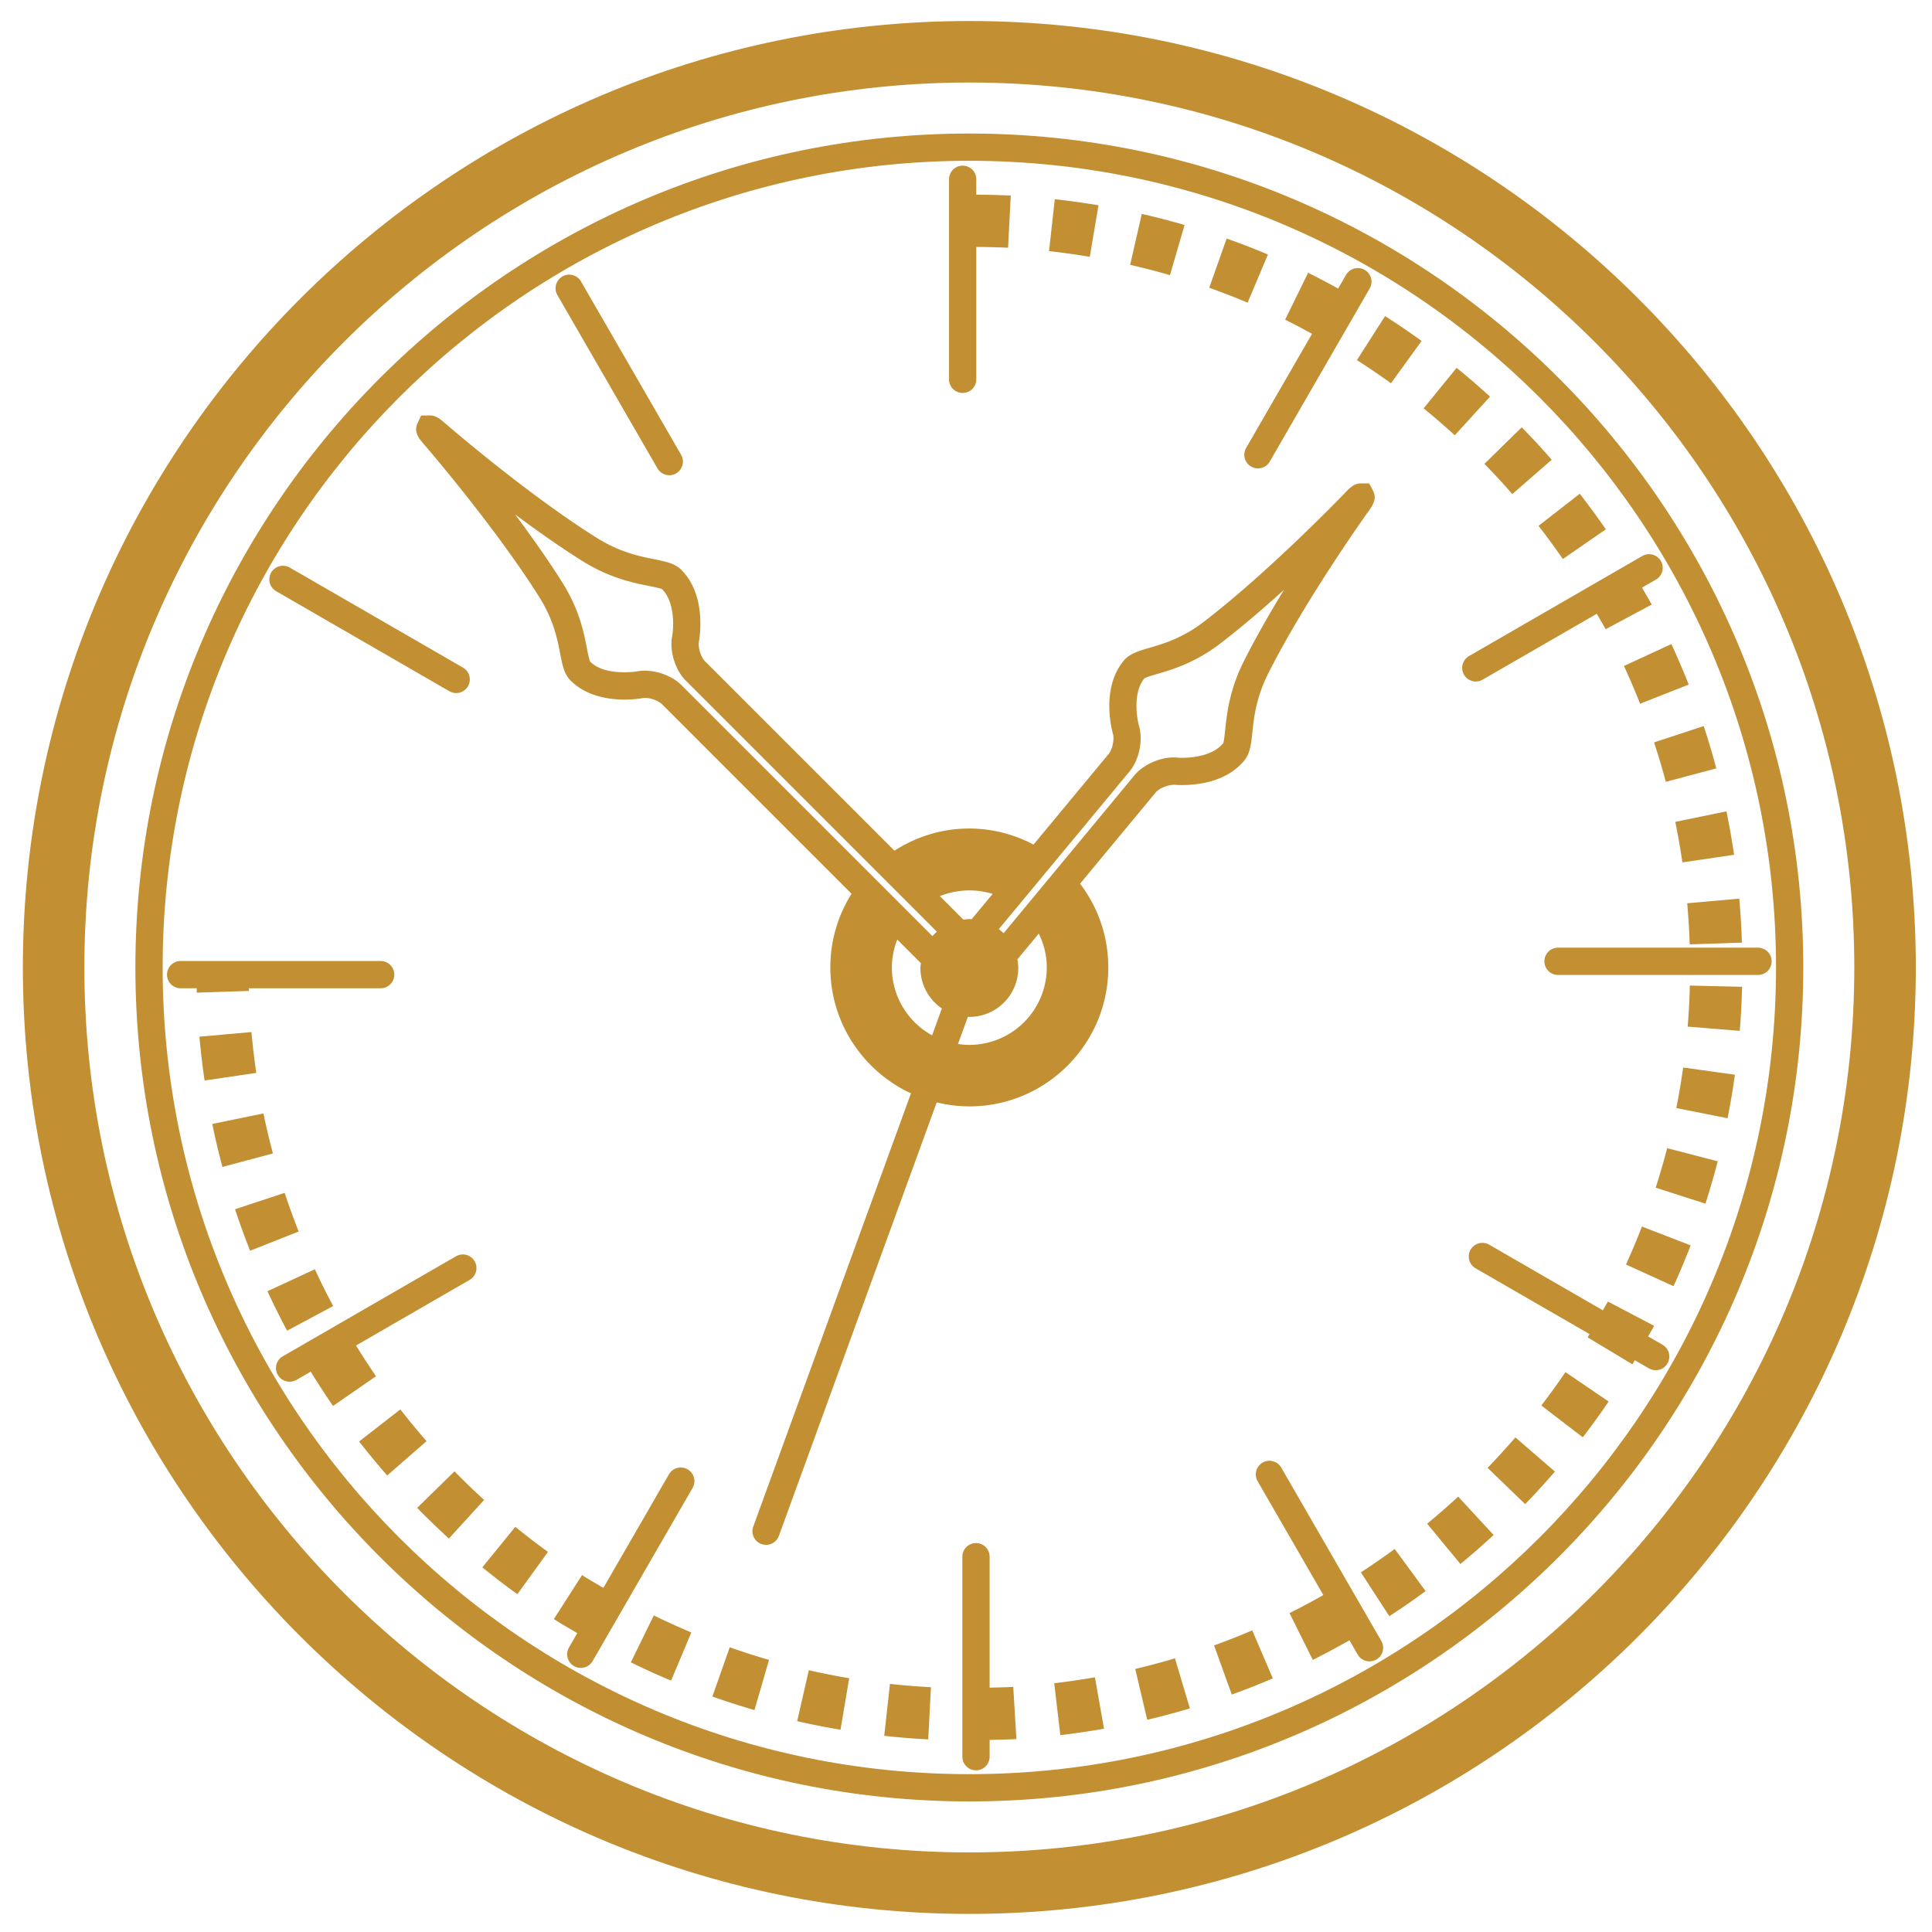 <svg xmlns="http://www.w3.org/2000/svg" width="141.732" height="141.731">
  <g fill="#C28F33"><path d="M71.11 1.542c-38.285 0-69.433 31.146-69.433 69.432 0 38.284 31.147 69.431 69.433 69.431 38.286 0 69.434-31.146 69.434-69.431 0-38.286-31.148-69.432-69.434-69.432zm0 134.351c-35.797 0-64.921-29.123-64.921-64.919 0-35.797 29.124-64.92 64.921-64.92 35.798 0 64.922 29.123 64.922 64.92 0 35.796-29.124 64.919-64.922 64.919z"/><path d="M84.764 58.154c.257-.311.872-.583 1.401-.583h.011s.206.021.542.021c1.148 0 3.268-.233 4.558-1.793.434-.521.506-1.206.598-2.072.114-1.08.271-2.559 1.181-4.358 2.767-5.475 7.261-11.755 7.306-11.817.317-.442.678-.943.371-1.54l-.29-.55h-.61c-.462 0-.758.273-1.156.69-.054.057-5.468 5.699-10.353 9.455-1.572 1.209-2.968 1.616-3.986 1.913-.822.24-1.472.43-1.903.95-1.717 2.074-.831 5.21-.792 5.343.121.419-.032 1.16-.31 1.496l-5.512 6.65a10.137 10.137 0 00-4.708-1.18c-1.961 0-3.852.57-5.494 1.627L51.722 48.513c-.309-.309-.53-1.032-.447-1.461.025-.136.615-3.341-1.291-5.246-.478-.477-1.15-.612-2.002-.784-1.065-.214-2.523-.508-4.233-1.584-5.193-3.265-11.024-8.324-11.082-8.374-.407-.354-.705-.587-1.121-.587l-.655.007-.267.584c-.292.639.143 1.14.491 1.543.052.059 5.164 5.975 8.447 11.189 1.056 1.679 1.331 3.104 1.532 4.146.162.841.29 1.506.769 1.983 1.885 1.888 5.098 1.318 5.246 1.29.458-.091 1.164.151 1.461.448l13.9 13.901a10.096 10.096 0 00-1.555 5.405c0 4.091 2.428 7.616 5.914 9.237L55.26 111.988a.998.998 0 00.94 1.342.999.999 0 00.939-.658L68.718 80.87a10.15 10.15 0 002.393.295c5.621 0 10.193-4.571 10.193-10.191 0-2.242-.717-4.362-2.069-6.145l5.529-6.675zm-1.894-1.569c.699-.845.996-2.276.69-3.327-.177-.624-.449-2.472.386-3.484.114-.09.577-.225.949-.333 1.104-.322 2.774-.81 4.645-2.247 1.575-1.211 3.184-2.593 4.656-3.926-1.014 1.66-2.048 3.458-2.928 5.199-1.074 2.127-1.261 3.886-1.384 5.05-.043.4-.096.899-.148 1.006-.799.966-2.377 1.07-3.019 1.07-.203 0-.334-.011-.351-.012-1.097-.111-2.449.458-3.145 1.298l-9.593 11.58c-.11-.108-.234-.2-.356-.294l9.598-11.58zm-10.049 8.991l-1.545 1.864c-.056-.003-.107-.017-.164-.017-.149 0-.291.026-.436.044l-1.727-1.727a5.832 5.832 0 013.872-.164zM47.304 49.202a3.04 3.04 0 00-.569.052c-.01 0-2.335.382-3.434-.711-.078-.122-.17-.597-.243-.977-.219-1.13-.548-2.836-1.803-4.832-1.059-1.681-2.285-3.412-3.474-5.002 1.558 1.163 3.251 2.36 4.902 3.398 2.02 1.271 3.755 1.62 4.902 1.852.394.079.884.179.983.238.956.955.858 2.819.741 3.453-.208 1.078.221 2.477.997 3.253l18.42 18.421a3.68 3.68 0 00-.32.329L49.983 50.253c-.629-.629-1.705-1.051-2.679-1.051zm18.123 21.775a5.652 5.652 0 01.399-2.052l1.731 1.732c-.012.118-.035.232-.035.354 0 1.235.625 2.323 1.575 2.97l-.718 1.971a5.68 5.68 0 01-2.952-4.975zm11.365-.003a5.687 5.687 0 01-5.682 5.68c-.283 0-.561-.027-.833-.068l.728-1.996c.036.001.07.011.107.011a3.588 3.588 0 003.587-3.588c0-.216-.026-.426-.063-.632l1.568-1.893c.378.769.588 1.609.588 2.486zM70.621 28.826a1 1 0 001-1v-9.712a53.5 53.5 0 012.331.062l.199-3.828a56.363 56.363 0 00-2.53-.065v-1.131a1 1 0 10-2 0v14.675c0 .552.447.999 1 .999z"/><path d="M48.229 34.356a1 1 0 101.732-1l-7.337-12.707a.999.999 0 00-1.366-.366.999.999 0 00-.366 1.366l7.337 12.707zM20.26 43.371l12.706 7.338a.998.998 0 001.366-.366 1 1 0 00-.366-1.366L21.26 41.639a.998.998 0 00-1.366.366.999.999 0 00.366 1.366zM50.44 107.79a1.002 1.002 0 00-1.366.366l-4.81 8.332c-.525-.312-1.059-.614-1.565-.939l-2.068 3.227c.556.356 1.141.69 1.718 1.031l-.61 1.057a1 1 0 001.732 1l7.336-12.707a1 1 0 00-.367-1.367zM93.994 107.668a1 1 0 10-1.732 1l4.818 8.346a52.92 52.92 0 01-2.481 1.324l1.709 3.432c.9-.448 1.803-.935 2.689-1.437l.601 1.041a1 1 0 101.732-1l-7.336-12.706zM121.962 98.651l-1.054-.608c.144-.263.3-.517.438-.78l-3.393-1.783c-.115.219-.246.43-.364.647l-8.334-4.813a1 1 0 10-1 1.732l8.354 4.823c-.048.08-.089.164-.137.243l3.285 1.975c.059-.099.111-.203.169-.302l1.035.598a.998.998 0 001.366-.366 1 1 0 00-.365-1.366zM128.968 69.522h-14.67a1 1 0 100 2h14.67a1 1 0 100-2zM107.4 49.495a1 1 0 001.366.366l8.375-4.836c.216.38.442.75.648 1.135l3.379-1.809c-.225-.422-.474-.826-.709-1.242l1.012-.584a1 1 0 10-1-1.732l-12.705 7.336a1 1 0 00-.366 1.366zM91.414 32.867a1 1 0 001.732 1l7.336-12.707a1 1 0 00-1.732-1l-.582 1.009a56.583 56.583 0 00-2.204-1.158l-1.686 3.441c.662.324 1.318.682 1.973 1.037l-4.837 8.378z"/><path d="M71.11 9.796c-33.733 0-61.178 27.444-61.178 61.179s27.444 61.179 61.178 61.179c33.734 0 61.179-27.444 61.179-61.179S104.845 9.796 71.11 9.796zm0 120.357c-32.631 0-59.178-26.548-59.178-59.179S38.479 11.796 71.11 11.796s59.179 26.548 59.179 59.179-26.548 59.178-59.179 59.178z"/><path d="M24.442 95.813a50.486 50.486 0 01-1.343-2.697l-3.48 1.607c.448.97.934 1.944 1.442 2.896l3.381-1.806zM19.327 81.683l-3.754.771c.216 1.052.467 2.113.745 3.153l3.703-.99a51.793 51.793 0 01-.694-2.934zM80.586 15.061a56.406 56.406 0 00-3.206-.447l-.422 3.809c.997.11 2.003.251 2.989.418l.639-3.78zM18.265 72.695l-.004-.195h9.664a1 1 0 100-2H13.252a1 1 0 100 2h1.177c.003.107.002.216.006.322l3.83-.127zM86.899 16.505a56.061 56.061 0 00-3.136-.813l-.855 3.736c.981.225 1.965.479 2.921.757l1.07-3.68zM18.447 75.712l-3.818.34c.096 1.077.224 2.159.38 3.215l3.791-.559a52.353 52.353 0 01-.353-2.996zM120.317 51.626l3.566-1.406a56.906 56.906 0 00-1.272-2.971l-3.479 1.607c.423.914.821 1.845 1.185 2.77zM122.205 57.356l3.703-.988a56.43 56.43 0 00-.924-3.104l-3.641 1.199c.314.951.603 1.925.862 2.893zM123.421 63.264l3.793-.555a55.944 55.944 0 00-.562-3.188l-3.754.771c.204.991.379 1.99.523 2.972zM123.957 69.277l3.83-.125a58.617 58.617 0 00-.194-3.229l-3.818.34c.087.986.149 2.001.182 3.014zM93.014 18.67a56.558 56.558 0 00-3.026-1.171l-1.279 3.613c.952.337 1.899.704 2.817 1.091l1.488-3.533zM102.042 28.117l2.246-3.105a57.242 57.242 0 00-2.678-1.824l-2.066 3.229c.839.536 1.68 1.108 2.498 1.7zM109.308 29.098a57.3 57.3 0 00-2.451-2.113l-2.42 2.973c.774.63 1.544 1.294 2.287 1.973l2.584-2.833zM110.943 36.245l2.891-2.518a55.702 55.702 0 00-2.199-2.38l-2.738 2.682a51.744 51.744 0 012.046 2.216zM114.65 41.009l3.154-2.178a57.29 57.29 0 00-1.913-2.609l-3.025 2.354a52.219 52.219 0 011.784 2.433zM20.882 87.508l-3.639 1.203c.337 1.02.708 2.043 1.103 3.043l3.564-1.408a53.066 53.066 0 01-1.028-2.838zM109.13 107.682l2.758 2.662a58.81 58.81 0 002.182-2.391l-2.902-2.504a55.24 55.24 0 01-2.038 2.233zM104.698 111.779l2.438 2.957a57.548 57.548 0 002.438-2.129l-2.602-2.814a53.825 53.825 0 01-2.274 1.986zM99.834 115.347l2.086 3.217c.894-.58 1.79-1.199 2.663-1.84l-2.268-3.09a52.009 52.009 0 01-2.481 1.713zM113.072 103.107l3.041 2.334a57.902 57.902 0 001.898-2.624l-3.168-2.158a51.596 51.596 0 01-1.771 2.448zM89.063 120.709l1.303 3.605a56.2 56.2 0 003.008-1.188l-1.51-3.523a51.49 51.49 0 01-2.801 1.106zM122.975 81.288l3.76.746c.209-1.055.391-2.129.539-3.192l-3.797-.529a52.443 52.443 0 01-.502 2.975zM123.809 75.313l3.82.311c.087-1.076.145-2.163.171-3.232l-3.832-.092a52.834 52.834 0 01-.159 3.013zM83.281 122.435l.881 3.73a56.63 56.63 0 003.128-.835l-1.095-3.674a51.81 51.81 0 01-2.914.779zM121.461 87.13l3.65 1.17c.329-1.026.632-2.072.901-3.107l-3.711-.963a52.094 52.094 0 01-.84 2.9zM119.282 92.766l3.488 1.586c.443-.973.865-1.979 1.257-2.99l-3.574-1.383a53.924 53.924 0 01-1.171 2.787zM46.279 121.951c.963.471 1.956.922 2.952 1.34l1.484-3.533a53.922 53.922 0 01-2.753-1.25l-1.683 3.443zM27.583 100.961a53.245 53.245 0 01-1.465-2.255l8.335-4.813a.999.999 0 00.366-1.366.998.998 0 00-1.366-.366l-12.705 7.336a.999.999 0 00.501 1.866c.17 0 .342-.043.499-.134l1.047-.604a57.166 57.166 0 001.636 2.516l3.152-2.18zM35.385 114.982a57.96 57.96 0 002.568 1.97l2.246-3.105a53.284 53.284 0 01-2.396-1.839l-2.418 2.974zM77.339 123.483l.447 3.807a55.228 55.228 0 003.204-.472l-.666-3.773c-.991.175-1.995.322-2.985.438zM29.368 103.394l-3.023 2.355a58.21 58.21 0 002.059 2.495l2.887-2.521a53.846 53.846 0 01-1.923-2.329zM33.341 107.938l-2.738 2.682a57.545 57.545 0 002.328 2.248l2.584-2.832a53.247 53.247 0 01-2.174-2.098zM64.868 127.341c1.073.117 2.159.206 3.227.262l.199-3.828a53.119 53.119 0 01-3.008-.244l-.418 3.81zM74.333 123.75c-.571.035-1.154.039-1.734.056v-9.607a1 1 0 10-2 0v14.672a1 1 0 102 0v-1.231c.657-.017 1.317-.023 1.965-.063l-.231-3.827zM52.259 124.46c1.021.359 2.06.693 3.088.992l1.068-3.682a51.518 51.518 0 01-2.881-.926l-1.275 3.616zM58.481 126.264c1.047.239 2.116.451 3.178.63l.637-3.779a52.448 52.448 0 01-2.959-.587l-.856 3.736z"/></g>
</svg>
